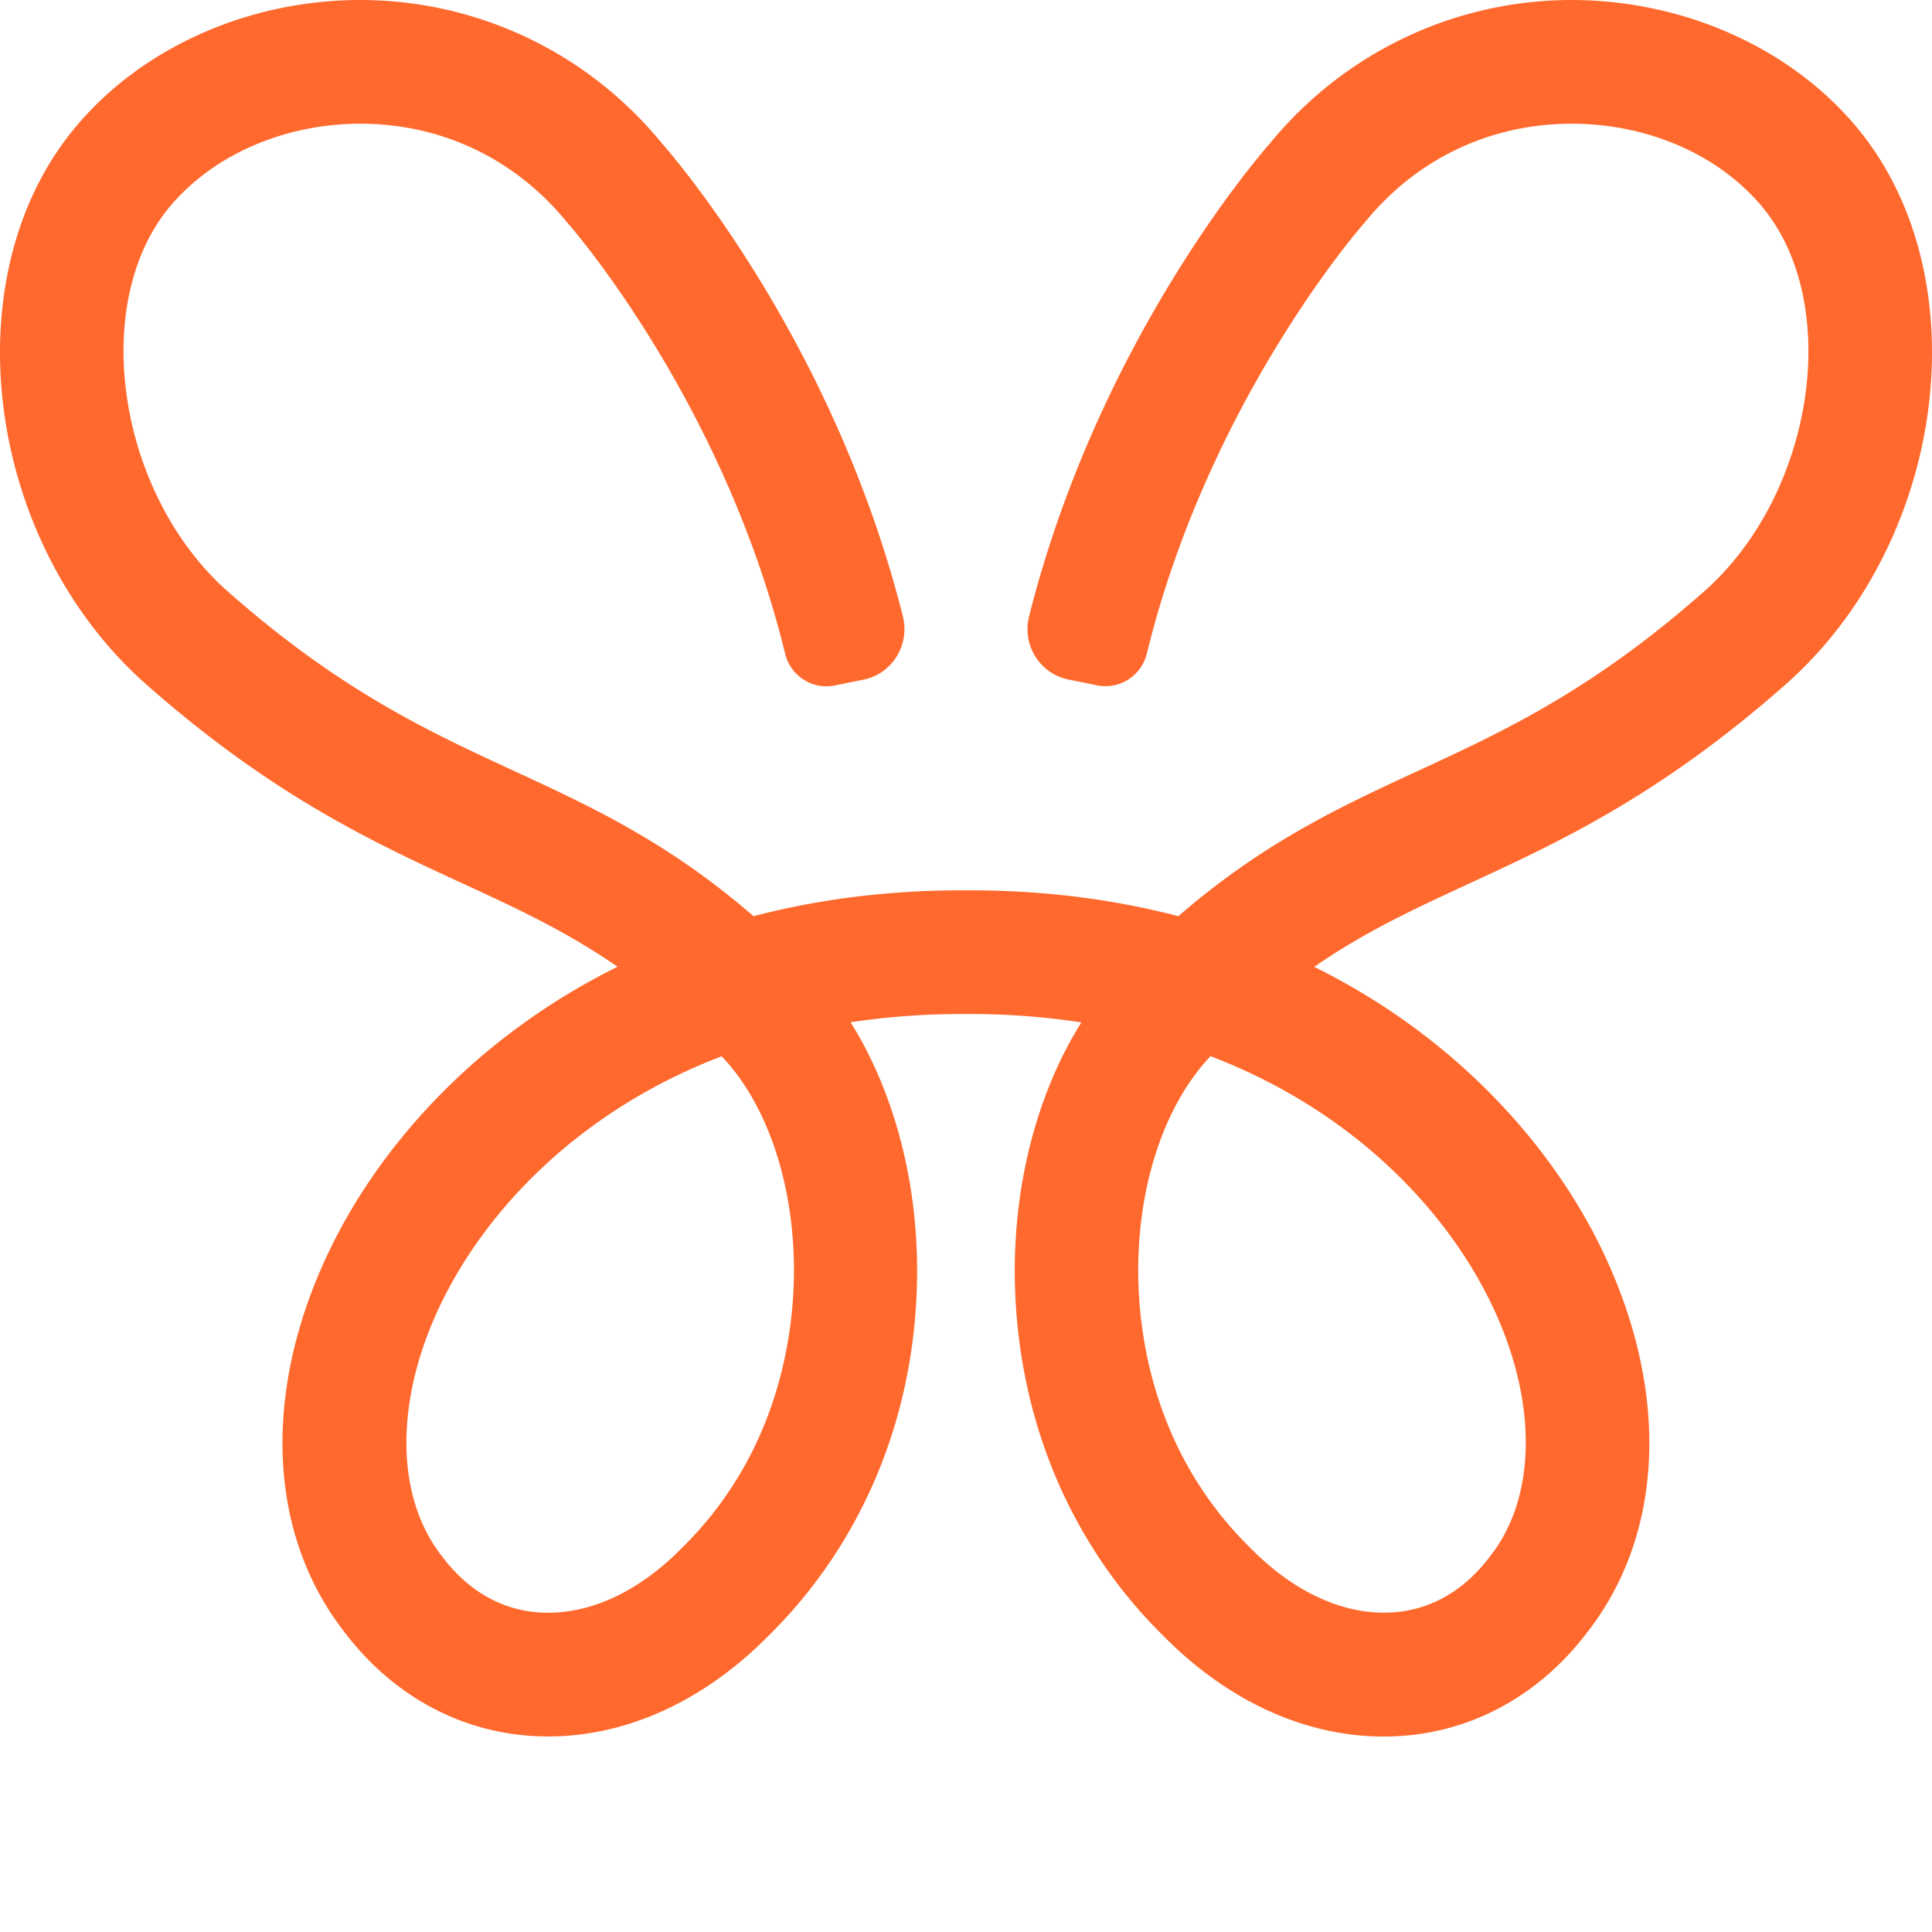 <svg xmlns="http://www.w3.org/2000/svg" fill="#ff692d" viewBox="0 0 257 257" class="fill-orange-9">
    <path
        d="M184.058 231c-10.37 0-20.66-4.665-29.216-13.305-12.701-12.455-19.747-29.614-19.853-48.302-.066-12.428 3.152-24.298 8.86-33.39a98 98 0 0 0-14.86-1.116h-.993c-5.232 0-10.185.385-14.847 1.103 5.682 9.065 8.913 20.948 8.847 33.389-.092 18.688-7.152 35.835-19.853 48.303-9.191 9.277-20.396 13.983-31.534 13.225-9.748-.651-18.555-5.569-24.793-13.81-10.264-13.133-10.98-32.166-1.92-50.908 6.7-13.85 19.429-28.258 38.248-37.589-6.82-4.719-13.429-7.776-20.647-11.099-11.893-5.489-25.363-11.71-42.156-26.557-21.482-19.1-25.853-54.483-9.152-74.208C19.142 6.116 33.472-.118 48.372.002c15.403.146 29.852 7.07 39.653 19.034 2.08 2.365 23.005 26.849 32.077 62.95.954 3.814-1.417 7.656-5.258 8.427l-3.827.77c-2.98.599-5.867-1.289-6.583-4.253C96.21 53.315 75.88 30.094 75.668 29.855l-.238-.279c-6.808-8.36-16.476-13.026-27.204-13.12-10.079-.079-19.68 3.989-25.534 10.914-10.86 12.84-7.113 38.213 7.535 51.24 14.966 13.238 26.754 18.674 38.144 23.938 10.105 4.665 20.502 9.464 31.865 19.326 8.397-2.193 17.655-3.442 27.76-3.442h.993c10.119 0 19.363 1.249 27.76 3.442 11.337-9.849 21.747-14.647 31.865-19.326 11.39-5.264 23.178-10.7 38.157-23.952 14.648-13.013 18.383-38.387 7.523-51.226-5.788-6.859-15.192-10.913-25.204-10.913h-.331c-10.741.093-20.396 4.758-27.204 13.119l-.238.28c-.212.238-20.542 23.46-28.753 57.06-.729 2.965-3.616 4.839-6.583 4.254l-3.827-.77c-3.841-.772-6.225-4.613-5.258-8.428 9.085-36.1 29.998-60.584 32.077-62.95 9.814-11.95 24.25-18.874 39.653-19.02 14.9-.107 29.23 6.114 38.197 16.734 16.687 19.738 12.317 55.108-9.179 74.208-16.807 14.86-30.276 21.081-42.169 26.571-7.218 3.336-13.84 6.38-20.648 11.098 18.82 9.318 31.561 23.739 38.249 37.589 9.059 18.742 8.344 37.776-1.92 50.908-6.238 8.254-15.045 13.159-24.793 13.81-.768.053-1.55.08-2.318.08zm-23.044-90.491c-6.119 6.473-9.669 17.147-9.602 28.79.039 8.268 2.039 24.019 14.952 36.646l.093.093c5.801 5.875 12.516 8.879 18.833 8.44 5.033-.332 9.483-2.884 12.86-7.377l.106-.133c6.238-7.948 6.278-20.828.093-33.601-6.066-12.534-18.449-25.653-37.322-32.871zm-65.016 0c-18.873 7.218-31.256 20.337-37.322 32.871-6.185 12.773-6.145 25.653.093 33.602l.105.133c3.378 4.492 7.828 7.044 12.86 7.377 6.331.425 13.033-2.566 18.834-8.441l.093-.093c12.899-12.627 14.899-28.378 14.952-36.645.066-11.697-3.523-22.41-9.602-28.79z"></path>
</svg>